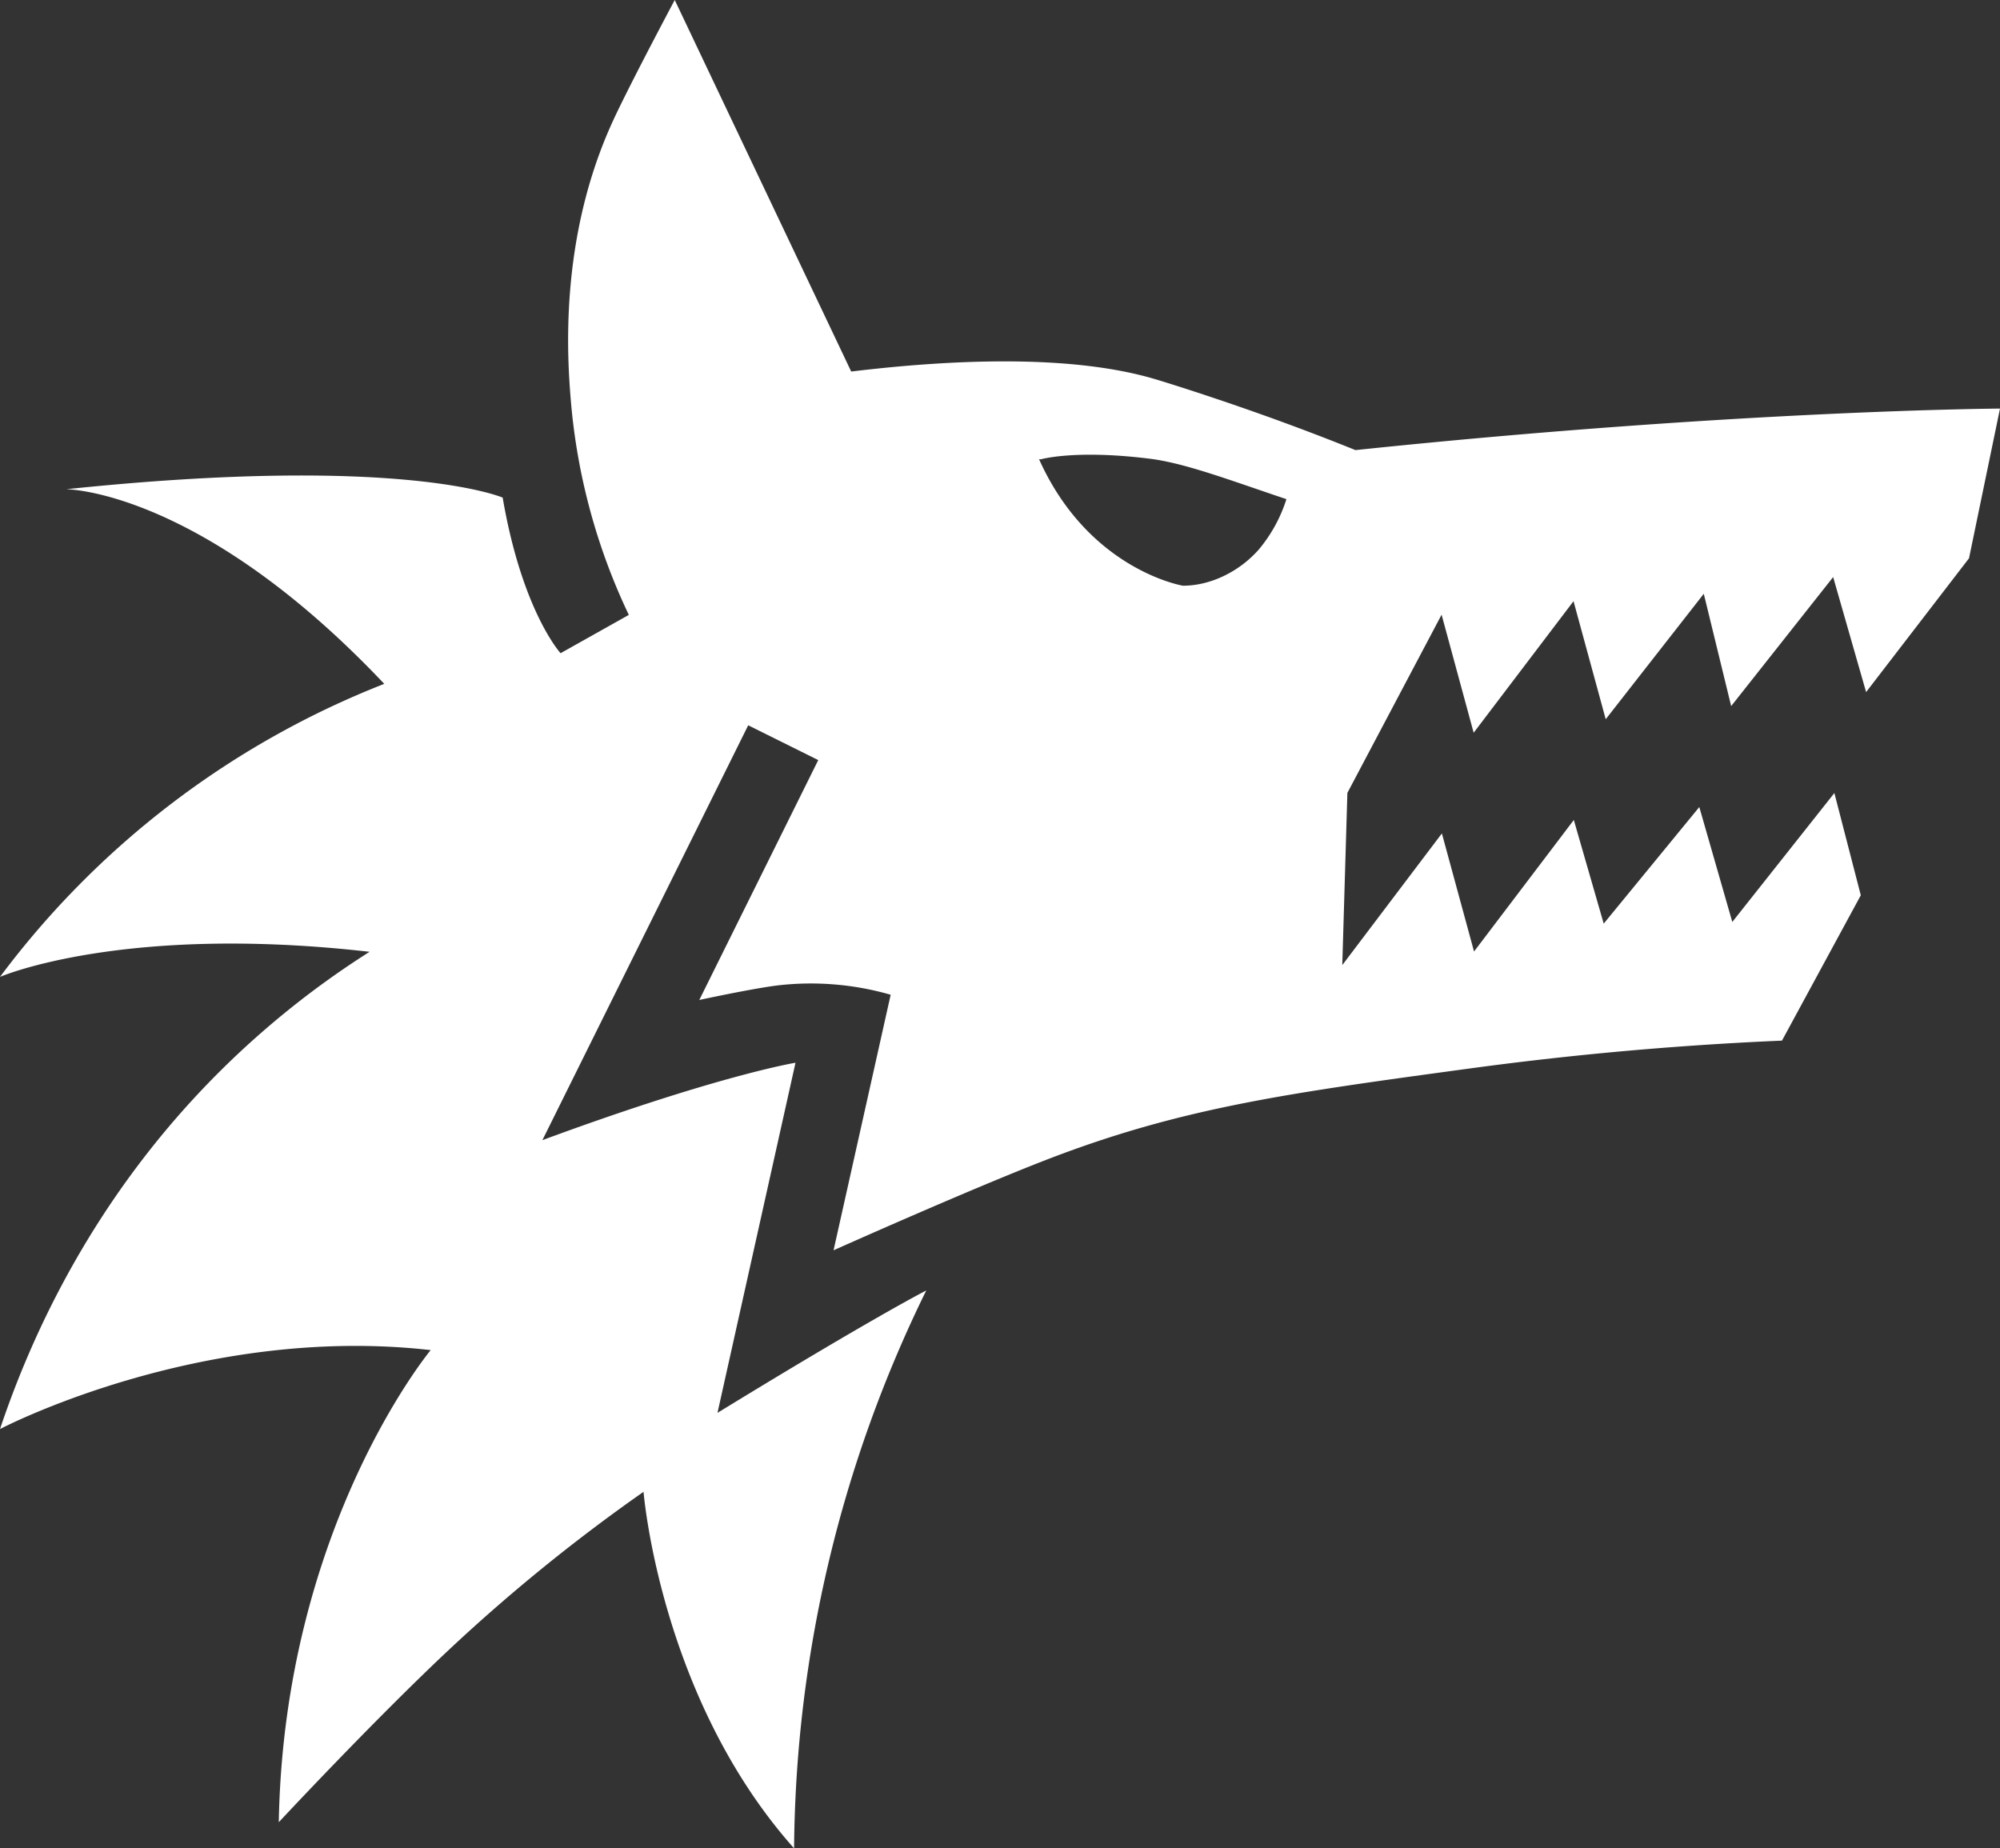 <svg xmlns="http://www.w3.org/2000/svg" viewBox="0 0 478.29 442.02"><rect x="0" y="0" width="478.29" height="442.02" fill="#333333" stroke="none"/><defs><style>.cls-1{fill:#fff;fill-rule:evenodd;}</style></defs><g id="Layer_2" data-name="Layer 2"><g id="wolf"><g id="wolf_icon" data-name="wolf icon"><path class="cls-1" d="M324.15,107.64c-7.4-3-18.84-7.41-33.15-12.22-7.18-2.42-13-4.23-14.6-4.7-20.68-6.21-50.1-4.62-72.84-1.87L161.36,0S150.63,20.12,146.6,28.88c-13,28.22-10.93,56.84-10.08,67a147.63,147.63,0,0,0,13.86,51.17l-16.32,9.16s-9.18-10-13.85-37.21c0,0-24-10.42-104.38-2,0,0,32.06,0,76.06,46.54A210.53,210.53,0,0,0,0,233.62s29.34-12.74,88.38-6a211,211,0,0,0-35.52,28.31C22,286.53,7.2,320.27,0,341.75c0,0,47.89-25.15,103-18.88,0,0-35.06,42.2-36.33,112.9,0,0,22.71-24.39,40.9-41.43a422.19,422.19,0,0,1,46.33-37.58s3.93,49.25,36,85.26a307.73,307.73,0,0,1,31.61-133.41s-12.31,6.23-49.93,29.27l18.66-83.73s-18.5,3-60.53,18.51l49.22-99.21,16.75,8.32-28.45,57.37s12-2.6,18.38-3.44A68.87,68.87,0,0,1,213,237.89L199.34,299S232.65,284.1,251,277.06c31.89-12.23,57.28-15.67,100.72-21.57,19.1-2.59,44.39-5.33,74.43-6.63L445,214.1l-6.32-24.45-24.41,30.83L406.38,193l-22.86,27.88-7.15-24.79-23.86,31.46-7.69-28.24L321,230.8l1.22-41.18L344.75,147l7.67,28.23,23.88-31.46L384,172l23.45-30L414,168.86,438.39,138l7.88,27.51,24.61-32,7.41-35.8S415.63,98.07,324.15,107.64Zm-23.08,23.73c-4.35,5-11.21,8.7-18.18,8.7,0,0-22.49-3.71-34.4-30.24h.5s8-2.33,25.65-.17c8.56,1,19.37,5.14,33,9.71A35.36,35.36,0,0,1,301.07,131.37Z"/></g></g></g></svg>